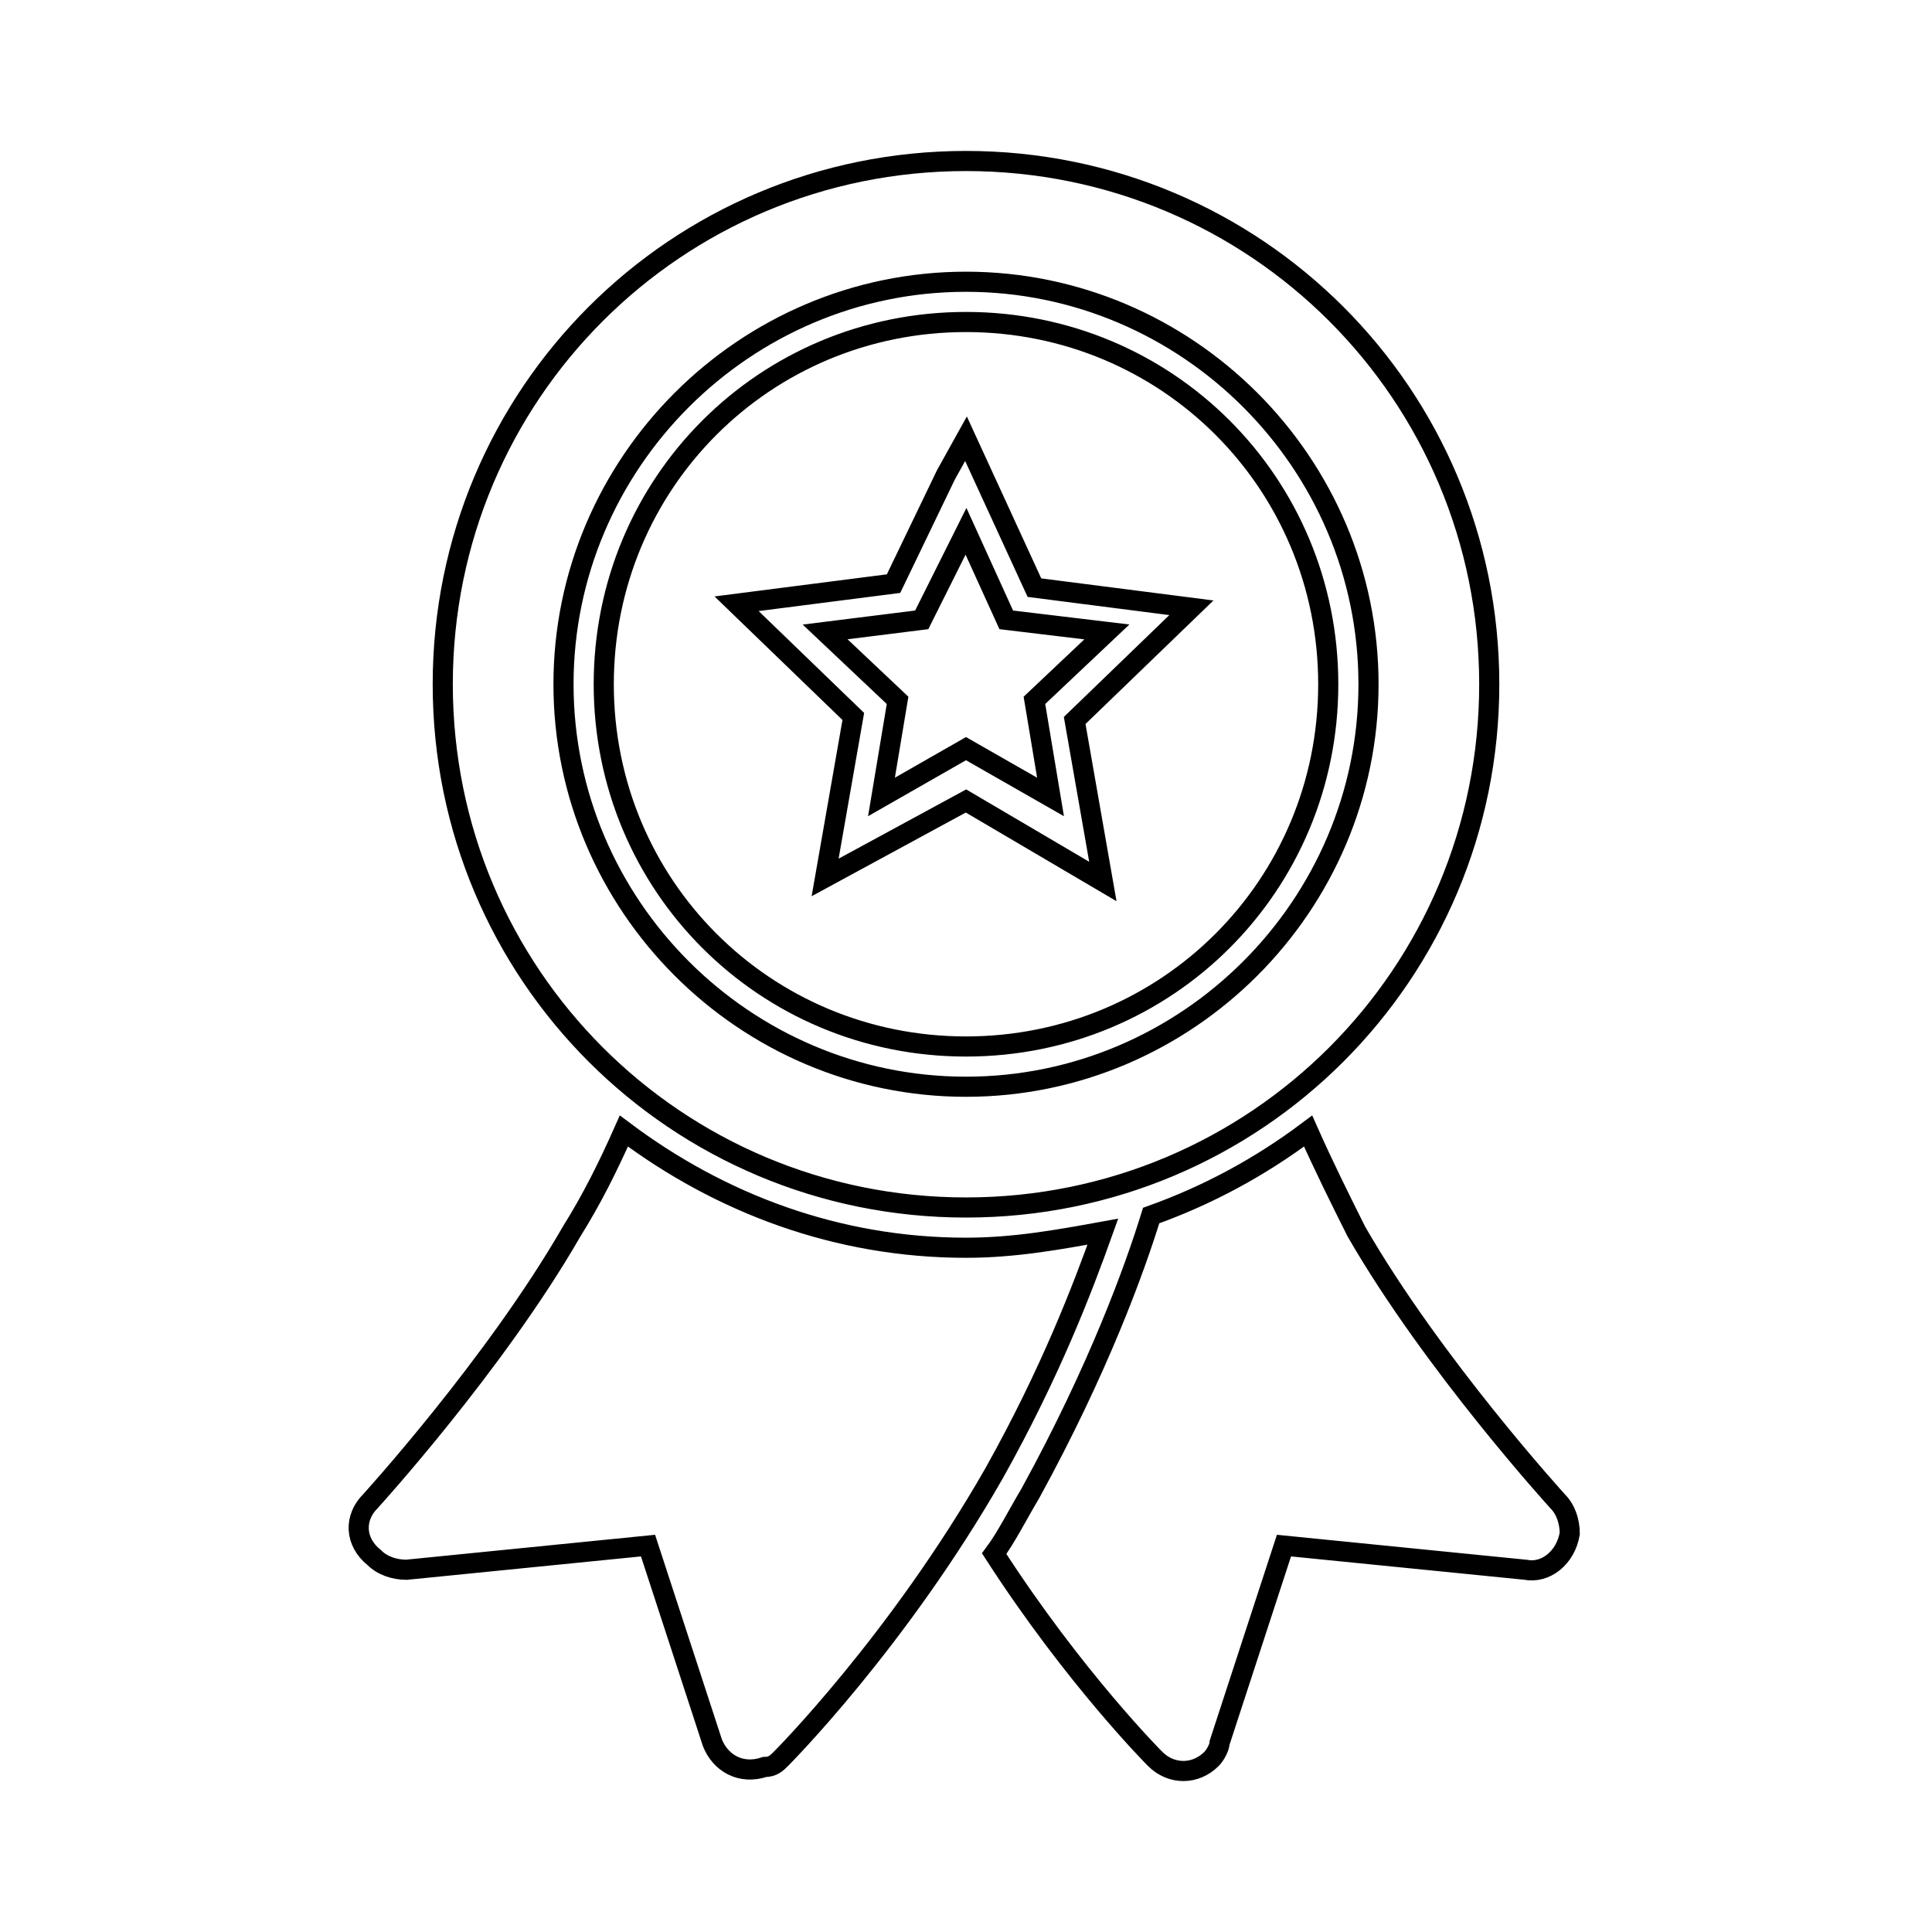<?xml version="1.0" encoding="utf-8"?>
<!-- Generator: Adobe Illustrator 23.1.0, SVG Export Plug-In . SVG Version: 6.00 Build 0)  -->
<svg version="1.1" id="Layer_1" xmlns="http://www.w3.org/2000/svg" xmlns:xlink="http://www.w3.org/1999/xlink" x="0px" y="0px"
	 viewBox="0 0 48 48" style="enable-background:new 0 0 48 48;" xml:space="preserve">
<style type="text/css">
	.st0{fill:none;stroke:#000000;stroke-width:0.5;stroke-miterlimit:10;}
</style>
<path class="st0" d="M24,4c-7.2,0-13,5.8-13,13s5.8,13,13,13s13-5.8,13-13S31.2,4,24,4z M24,7c5.5,0,10,4.5,10,10s-4.5,10-10,10
	s-10-4.5-10-10C14,11.5,18.5,7,24,7z M24,8c-5,0-9,4-9,9s4,9,9,9s9-4,9-9S29,8,24,8z M24,10.9l1.7,3.7l3.9,0.5l-2.9,2.8l0.7,4
	L24,19.9l-3.5,1.9l0.7-4L18.3,15l3.9-0.5l1.3-2.7L24,10.9z M24,13.2l-1.1,2.2l-2.4,0.3l1.8,1.7l-0.4,2.4l2.1-1.2l2.1,1.2l-0.4-2.4
	l1.8-1.7L25,15.4L24,13.2z M15.5,28.1c-0.4,0.9-0.8,1.7-1.3,2.5c-1.9,3.3-5,6.7-5,6.7c-0.4,0.4-0.4,1,0.1,1.4
	c0.2,0.2,0.5,0.3,0.8,0.3l6-0.6l1.6,4.9c0.2,0.5,0.7,0.8,1.3,0.6c0.2,0,0.3-0.1,0.4-0.2c0,0,2.9-2.9,5.3-7.1c1.4-2.5,2.2-4.6,2.7-6
	C26.3,30.8,25.2,31,24,31C20.8,31,17.9,29.9,15.5,28.1z M32.5,28.1c-1.2,0.9-2.5,1.6-3.9,2.1c-0.4,1.3-1.3,3.8-3,6.9
	c-0.3,0.5-0.6,1.1-0.9,1.5c2,3.1,4,5.1,4,5.1c0.4,0.4,1,0.4,1.4,0c0.1-0.1,0.2-0.3,0.2-0.4l1.6-4.9l6,0.6c0.5,0.1,1-0.3,1.1-0.9
	c0-0.3-0.1-0.6-0.3-0.8c0,0-3.1-3.4-5-6.7C33.3,29.8,32.9,29,32.5,28.1z"/>
</svg>

